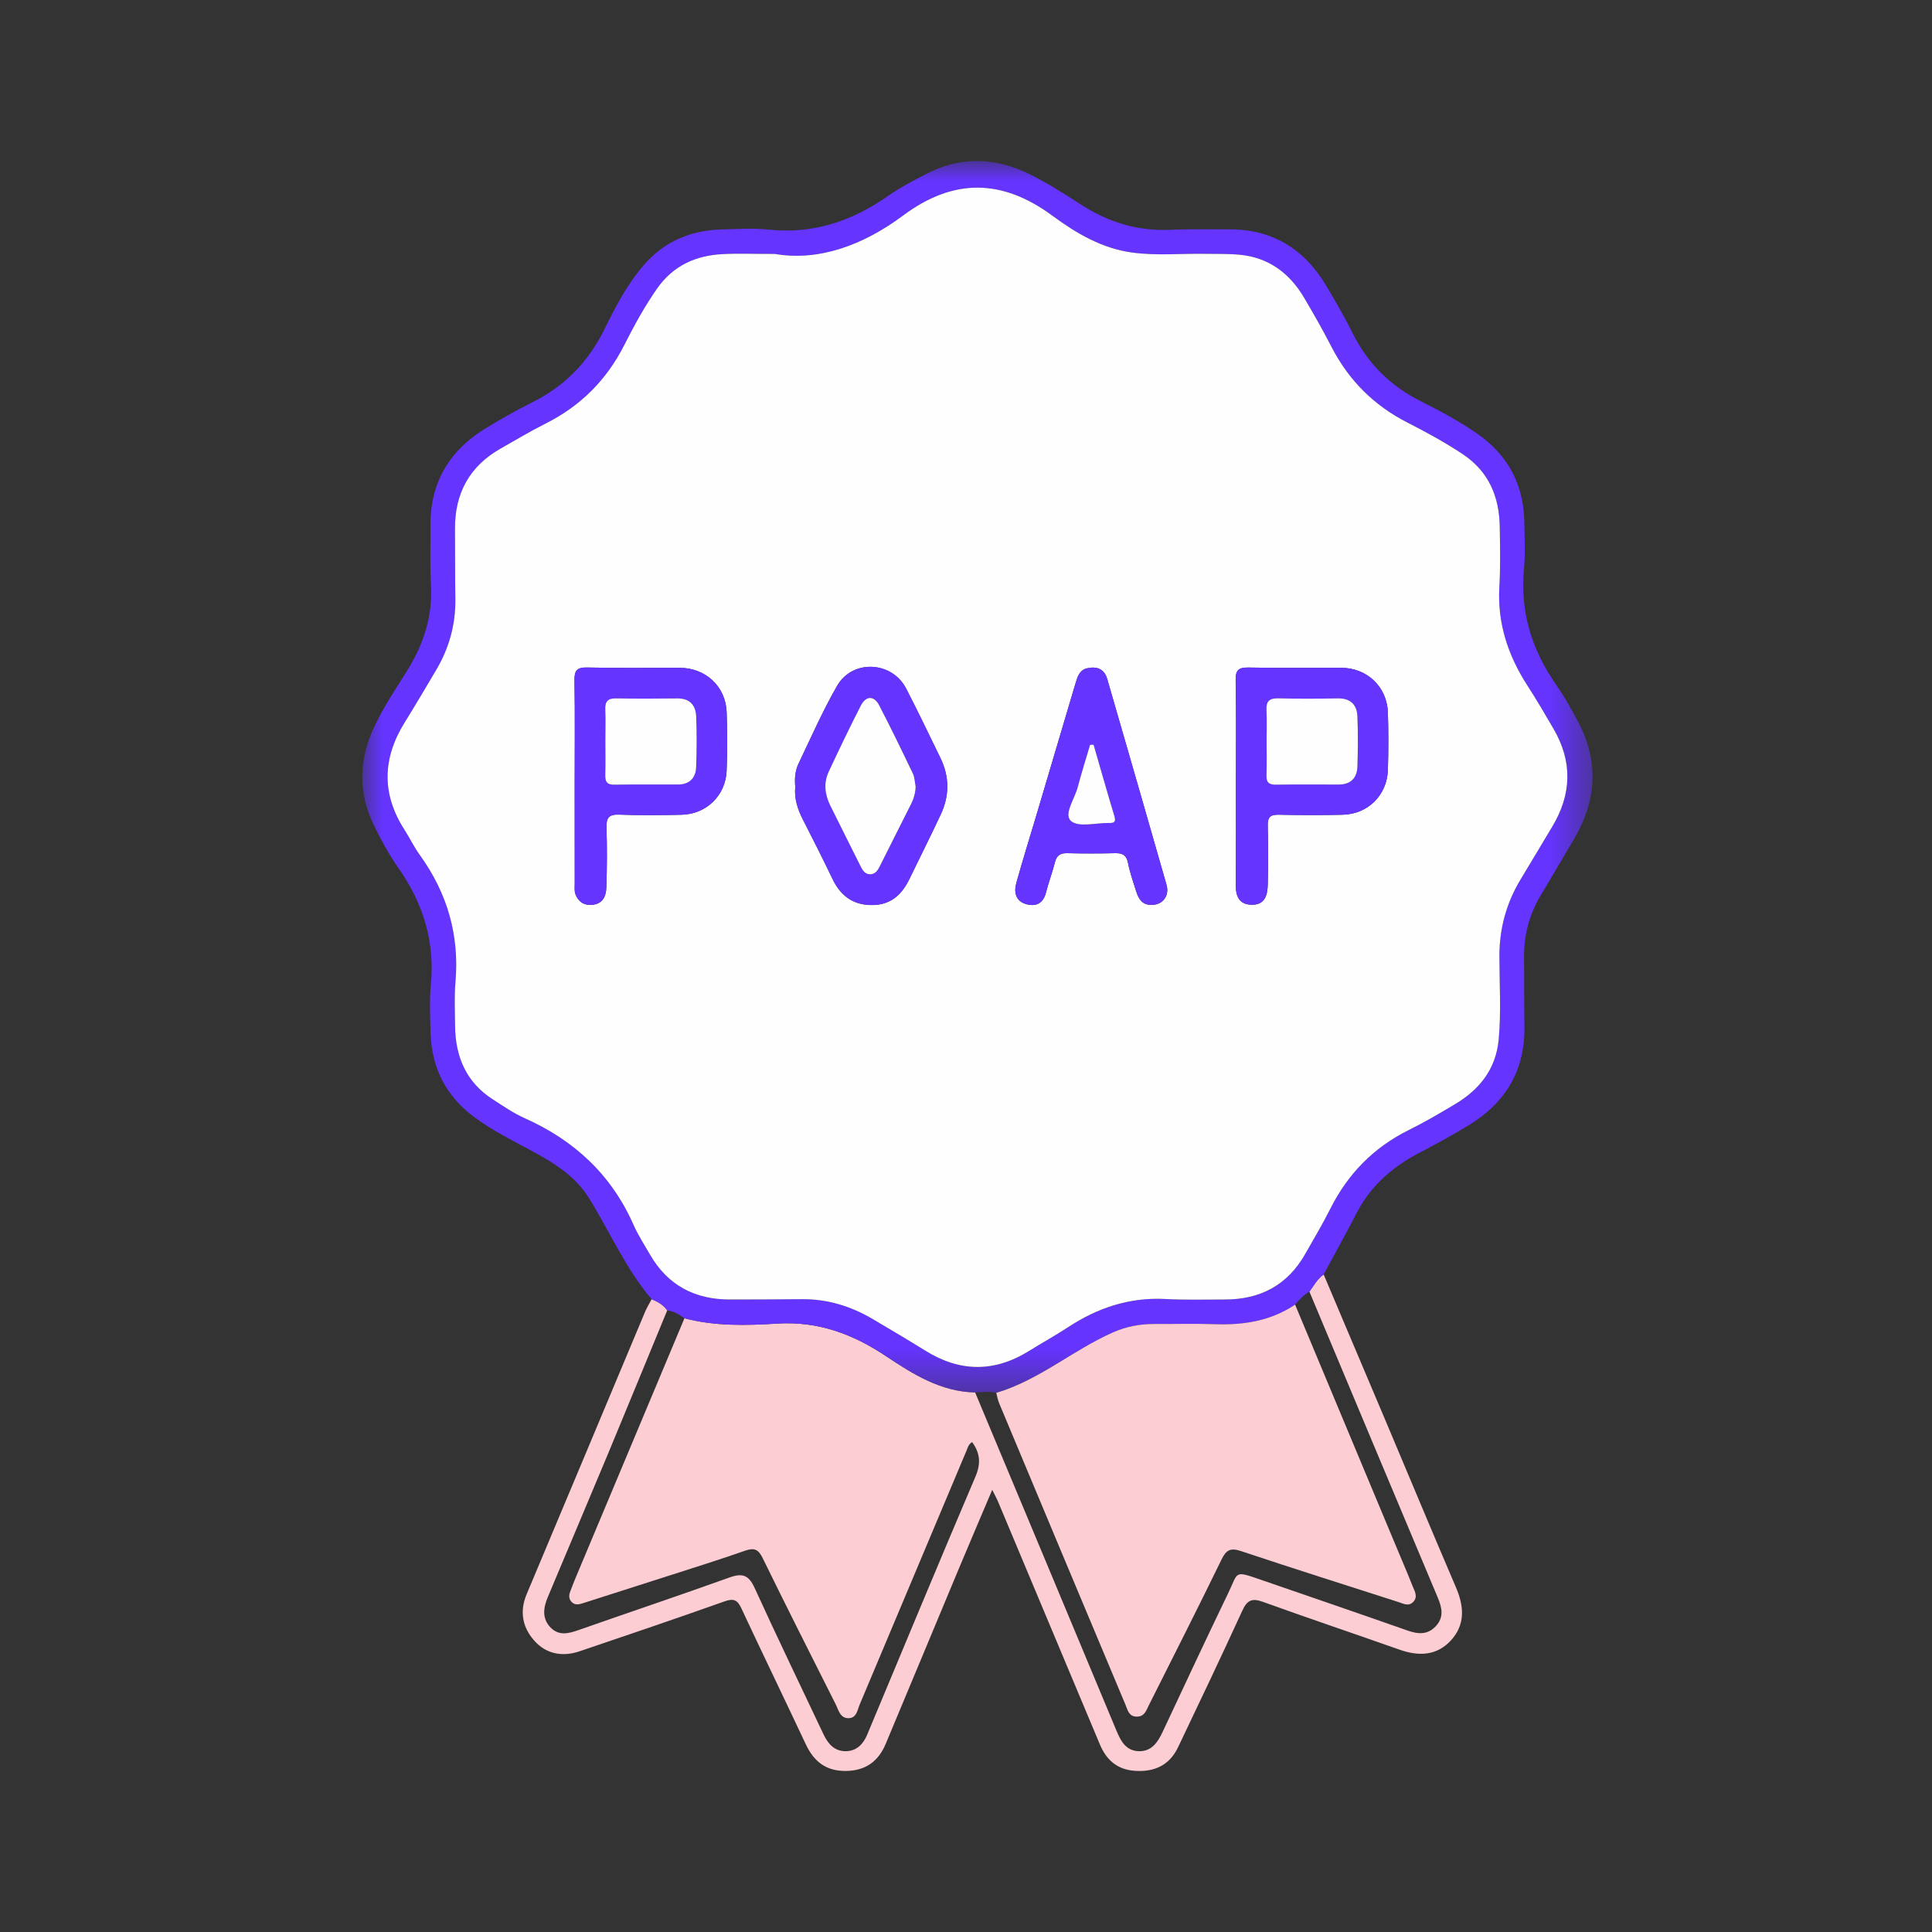<svg width="48" height="48" viewBox="0 0 48 48" fill="none" xmlns="http://www.w3.org/2000/svg">
<rect x="0" y="0" width="48" height="48" fill="#333333" stroke="none"/>
<path fill-rule="evenodd" clip-rule="evenodd" d="M32.886 31.664C33.398 32.875 33.912 34.086 34.424 35.297C35.006 36.675 35.58 38.056 36.17 39.431C36.374 39.904 36.411 40.358 36.049 40.754C35.697 41.138 35.25 41.154 34.775 40.987C33.641 40.586 32.501 40.204 31.37 39.795C31.092 39.695 30.978 39.768 30.862 40.023C30.342 41.158 29.805 42.286 29.267 43.413C29.051 43.863 28.674 44.031 28.186 43.995C27.752 43.963 27.485 43.72 27.326 43.34C26.485 41.339 25.648 39.337 24.808 37.336C24.77 37.243 24.721 37.155 24.652 37.014C24.363 37.695 24.091 38.33 23.824 38.968C23.217 40.42 22.614 41.874 22.005 43.326C21.823 43.76 21.506 43.994 21.015 43.999C20.521 44.004 20.221 43.764 20.02 43.337C19.489 42.206 18.944 41.082 18.415 39.95C18.317 39.741 18.217 39.709 17.998 39.787C16.802 40.212 15.599 40.62 14.396 41.027C13.976 41.169 13.573 41.095 13.279 40.767C12.985 40.44 12.9 40.044 13.085 39.606C14.067 37.275 15.041 34.94 16.02 32.607C16.067 32.493 16.133 32.387 16.19 32.278C16.34 32.34 16.481 32.417 16.577 32.555C16.093 33.729 15.612 34.904 15.124 36.076C14.622 37.28 14.112 38.481 13.608 39.684C13.498 39.947 13.461 40.215 13.684 40.44C13.89 40.647 14.127 40.585 14.373 40.499C15.624 40.06 16.882 39.638 18.13 39.19C18.449 39.076 18.604 39.136 18.748 39.451C19.304 40.67 19.887 41.876 20.459 43.087C20.572 43.326 20.732 43.512 21.016 43.508C21.282 43.504 21.447 43.333 21.544 43.1C22.439 40.963 23.323 38.822 24.233 36.691C24.375 36.359 24.351 36.103 24.153 35.828C24.061 35.883 24.046 35.962 24.016 36.033C23.131 38.138 22.246 40.242 21.36 42.346C21.301 42.486 21.283 42.684 21.084 42.688C20.873 42.693 20.835 42.487 20.762 42.342C20.154 41.134 19.544 39.928 18.95 38.714C18.844 38.496 18.743 38.446 18.514 38.526C17.856 38.756 17.191 38.964 16.528 39.177C15.854 39.394 15.179 39.607 14.505 39.824C14.393 39.861 14.284 39.893 14.194 39.792C14.116 39.704 14.139 39.604 14.18 39.506C14.214 39.423 14.243 39.338 14.278 39.255C15.186 37.087 16.096 34.92 17.005 32.752C17.764 32.952 18.542 32.932 19.31 32.884C20.326 32.821 21.193 33.144 22.018 33.697C22.688 34.145 23.377 34.577 24.227 34.595C25.398 37.396 26.571 40.196 27.738 42.998C27.848 43.263 27.977 43.499 28.294 43.508C28.611 43.516 28.763 43.289 28.884 43.031C29.424 41.88 29.961 40.727 30.514 39.582C30.772 39.048 30.645 39.014 31.335 39.252C32.546 39.669 33.758 40.084 34.966 40.509C35.232 40.603 35.47 40.622 35.675 40.399C35.883 40.173 35.824 39.935 35.716 39.68C34.651 37.152 33.593 34.621 32.532 32.091C32.64 31.941 32.728 31.774 32.886 31.664Z" fill="#FCCDD3"/>
<mask id="mask0_2072_45456" style="mask-type:alpha" maskUnits="userSpaceOnUse" x="9" y="4" width="31" height="31">
<path d="M9 4H39.566V34.605H9V4Z" fill="white"/>
</mask>
<g mask="url(#mask0_2072_45456)">
<path fill-rule="evenodd" clip-rule="evenodd" d="M19.251 6.309C18.704 6.309 18.332 6.294 17.961 6.313C17.286 6.346 16.724 6.598 16.322 7.173C16.011 7.618 15.753 8.093 15.509 8.574C15.071 9.439 14.426 10.085 13.561 10.52C13.179 10.712 12.812 10.932 12.44 11.143C11.662 11.584 11.296 12.26 11.304 13.148C11.309 13.723 11.304 14.298 11.313 14.873C11.323 15.51 11.161 16.098 10.838 16.643C10.58 17.079 10.323 17.515 10.056 17.946C9.503 18.835 9.475 19.721 10.048 20.613C10.181 20.821 10.289 21.047 10.434 21.248C11.113 22.191 11.415 23.233 11.316 24.397C11.285 24.755 11.303 25.118 11.306 25.479C11.312 26.247 11.578 26.888 12.246 27.316C12.502 27.48 12.755 27.656 13.031 27.779C14.265 28.329 15.189 29.184 15.74 30.432C15.853 30.688 16.009 30.926 16.149 31.17C16.59 31.934 17.263 32.286 18.133 32.286C18.73 32.285 19.327 32.284 19.924 32.278C20.561 32.272 21.144 32.454 21.688 32.774C22.124 33.031 22.56 33.29 22.99 33.557C23.849 34.092 24.704 34.099 25.564 33.564C25.889 33.363 26.225 33.177 26.545 32.968C27.282 32.486 28.075 32.225 28.967 32.274C29.45 32.301 29.935 32.285 30.42 32.286C31.303 32.288 31.986 31.934 32.428 31.153C32.639 30.781 32.86 30.414 33.051 30.032C33.486 29.166 34.122 28.513 34.992 28.08C35.385 27.885 35.765 27.663 36.142 27.438C36.753 27.074 37.163 26.57 37.233 25.829C37.298 25.142 37.253 24.455 37.252 23.769C37.249 23.072 37.423 22.435 37.783 21.842C38.046 21.409 38.303 20.973 38.564 20.539C39.048 19.735 39.073 18.924 38.598 18.108C38.389 17.748 38.178 17.389 37.952 17.039C37.468 16.29 37.199 15.488 37.251 14.583C37.28 14.089 37.268 13.591 37.261 13.096C37.251 12.342 36.99 11.715 36.338 11.281C35.896 10.988 35.431 10.735 34.961 10.495C34.131 10.07 33.508 9.447 33.081 8.617C32.87 8.207 32.641 7.806 32.407 7.408C32.044 6.789 31.52 6.394 30.79 6.327C30.51 6.302 30.228 6.311 29.946 6.306C29.339 6.295 28.728 6.357 28.124 6.274C27.377 6.172 26.737 5.795 26.15 5.362C24.897 4.436 23.686 4.423 22.432 5.357C21.443 6.095 20.337 6.496 19.251 6.309ZM16.577 32.555C16.481 32.417 16.34 32.34 16.19 32.278C15.543 31.517 15.15 30.599 14.629 29.76C14.302 29.234 13.8 28.914 13.271 28.626C12.758 28.346 12.229 28.091 11.759 27.736C11.077 27.22 10.726 26.532 10.699 25.68C10.687 25.275 10.667 24.866 10.705 24.464C10.807 23.39 10.512 22.443 9.901 21.569C9.67 21.238 9.473 20.88 9.294 20.517C8.891 19.696 8.91 18.868 9.304 18.044C9.528 17.575 9.813 17.142 10.09 16.704C10.511 16.04 10.753 15.334 10.707 14.535C10.68 14.051 10.7 13.566 10.695 13.081C10.681 11.989 11.167 11.18 12.091 10.626C12.448 10.412 12.809 10.201 13.182 10.018C14.002 9.617 14.605 9.015 15.01 8.194C15.288 7.63 15.577 7.069 15.995 6.586C16.507 5.993 17.162 5.723 17.929 5.701C18.323 5.69 18.721 5.665 19.11 5.706C20.211 5.819 21.172 5.492 22.062 4.869C22.356 4.664 22.677 4.495 22.996 4.329C23.858 3.879 24.721 3.901 25.587 4.331C26.032 4.552 26.449 4.82 26.865 5.088C27.539 5.522 28.262 5.745 29.068 5.71C29.551 5.688 30.036 5.702 30.52 5.698C31.614 5.689 32.413 6.189 32.96 7.116C33.183 7.494 33.405 7.874 33.6 8.267C33.979 9.033 34.549 9.595 35.312 9.976C35.785 10.213 36.251 10.464 36.687 10.765C37.469 11.303 37.862 12.048 37.872 12.995C37.876 13.367 37.9 13.742 37.864 14.111C37.759 15.196 38.056 16.156 38.678 17.036C38.873 17.311 39.033 17.611 39.194 17.908C39.728 18.896 39.675 19.873 39.114 20.832C38.836 21.309 38.553 21.782 38.271 22.256C37.988 22.733 37.858 23.249 37.864 23.803C37.871 24.366 37.864 24.93 37.874 25.494C37.893 26.587 37.409 27.397 36.49 27.956C36.096 28.196 35.691 28.419 35.282 28.631C34.615 28.978 34.068 29.441 33.716 30.118C33.447 30.637 33.163 31.149 32.886 31.664C32.728 31.774 32.64 31.941 32.532 32.091C32.389 32.172 32.28 32.29 32.175 32.413C31.572 32.818 30.899 32.924 30.189 32.899C29.683 32.882 29.177 32.895 28.671 32.894C28.319 32.893 27.98 32.958 27.658 33.1C26.657 33.54 25.817 34.29 24.752 34.605C24.578 34.556 24.402 34.594 24.227 34.595C23.377 34.578 22.688 34.145 22.018 33.697C21.193 33.144 20.326 32.821 19.31 32.884C18.542 32.932 17.764 32.952 17.005 32.752C16.876 32.656 16.739 32.577 16.577 32.555Z" fill="#6534FF"/>
</g>
<path fill-rule="evenodd" clip-rule="evenodd" d="M28.604 22.481C28.878 22.49 29.062 22.263 28.982 21.982C28.495 20.276 28.001 18.572 27.508 16.867C27.432 16.604 27.232 16.551 27.002 16.605C26.815 16.65 26.765 16.827 26.716 16.992C26.401 18.058 26.084 19.124 25.768 20.19C25.595 20.771 25.414 21.35 25.251 21.934C25.184 22.175 25.235 22.398 25.514 22.468C25.756 22.529 25.924 22.431 25.989 22.169C26.052 21.919 26.146 21.677 26.209 21.426C26.252 21.254 26.342 21.192 26.518 21.197C26.911 21.207 27.305 21.207 27.699 21.197C27.884 21.192 27.986 21.241 28.025 21.442C28.073 21.683 28.157 21.918 28.231 22.154C28.289 22.335 28.38 22.485 28.604 22.481ZM19.758 19.551C19.731 19.831 19.812 20.095 19.943 20.352C20.193 20.843 20.443 21.334 20.681 21.832C20.872 22.232 21.162 22.47 21.619 22.485C22.101 22.502 22.395 22.25 22.593 21.841C22.852 21.304 23.122 20.772 23.374 20.232C23.592 19.767 23.59 19.295 23.364 18.831C23.084 18.254 22.806 17.675 22.512 17.106C22.159 16.423 21.178 16.374 20.795 17.043C20.438 17.666 20.147 18.328 19.837 18.978C19.754 19.151 19.74 19.347 19.758 19.551ZM30.706 19.436C30.706 20.292 30.709 21.148 30.704 22.005C30.702 22.283 30.801 22.475 31.1 22.478C31.44 22.482 31.492 22.223 31.498 21.964C31.508 21.48 31.509 20.995 31.497 20.511C31.492 20.304 31.561 20.237 31.767 20.241C32.296 20.253 32.826 20.254 33.355 20.242C33.985 20.229 34.463 19.756 34.482 19.125C34.496 18.652 34.497 18.178 34.482 17.706C34.461 17.062 33.964 16.593 33.322 16.591C32.556 16.589 31.79 16.601 31.025 16.585C30.779 16.58 30.694 16.64 30.7 16.901C30.716 17.745 30.706 18.59 30.706 19.436ZM14.278 19.446C14.278 20.28 14.278 21.113 14.279 21.947C14.279 22.037 14.267 22.134 14.296 22.215C14.366 22.402 14.508 22.5 14.716 22.48C14.977 22.456 15.057 22.264 15.064 22.055C15.081 21.56 15.085 21.063 15.068 20.568C15.06 20.322 15.122 20.229 15.384 20.239C15.901 20.259 16.42 20.254 16.938 20.242C17.55 20.227 18.03 19.761 18.053 19.148C18.072 18.665 18.071 18.179 18.054 17.695C18.03 17.053 17.531 16.593 16.883 16.591C16.118 16.59 15.352 16.602 14.587 16.584C14.324 16.578 14.269 16.666 14.273 16.911C14.287 17.756 14.278 18.601 14.278 19.446ZM19.251 6.309C20.337 6.496 21.443 6.095 22.433 5.357C23.686 4.423 24.897 4.436 26.15 5.362C26.737 5.795 27.377 6.172 28.124 6.274C28.728 6.357 29.339 6.296 29.946 6.306C30.228 6.311 30.51 6.302 30.79 6.328C31.521 6.394 32.044 6.789 32.407 7.408C32.641 7.806 32.87 8.207 33.081 8.618C33.508 9.447 34.131 10.071 34.961 10.495C35.432 10.736 35.896 10.988 36.338 11.281C36.99 11.715 37.251 12.342 37.261 13.096C37.269 13.591 37.28 14.089 37.251 14.583C37.199 15.488 37.468 16.29 37.952 17.039C38.178 17.389 38.389 17.749 38.598 18.109C39.073 18.924 39.048 19.735 38.564 20.539C38.303 20.973 38.046 21.409 37.783 21.842C37.423 22.435 37.25 23.073 37.252 23.769C37.254 24.455 37.298 25.142 37.234 25.829C37.164 26.57 36.753 27.074 36.142 27.438C35.765 27.663 35.385 27.885 34.992 28.08C34.123 28.513 33.486 29.166 33.051 30.032C32.86 30.414 32.639 30.781 32.428 31.154C31.986 31.934 31.303 32.289 30.42 32.286C29.936 32.285 29.45 32.301 28.967 32.274C28.075 32.225 27.282 32.486 26.545 32.968C26.225 33.177 25.89 33.363 25.564 33.565C24.704 34.099 23.849 34.092 22.99 33.557C22.56 33.29 22.124 33.032 21.688 32.775C21.144 32.454 20.561 32.272 19.924 32.278C19.327 32.284 18.73 32.285 18.133 32.286C17.263 32.286 16.59 31.934 16.149 31.17C16.009 30.926 15.853 30.688 15.74 30.432C15.19 29.184 14.265 28.329 13.031 27.779C12.755 27.656 12.502 27.48 12.247 27.316C11.578 26.888 11.312 26.247 11.306 25.479C11.303 25.118 11.285 24.755 11.316 24.397C11.416 23.233 11.113 22.191 10.434 21.248C10.289 21.047 10.181 20.822 10.048 20.613C9.475 19.721 9.503 18.835 10.056 17.946C10.323 17.516 10.58 17.079 10.838 16.643C11.161 16.098 11.323 15.51 11.313 14.873C11.304 14.298 11.309 13.723 11.304 13.148C11.297 12.26 11.662 11.584 12.44 11.143C12.812 10.932 13.179 10.712 13.561 10.52C14.426 10.085 15.071 9.439 15.509 8.574C15.753 8.093 16.011 7.618 16.322 7.173C16.724 6.598 17.286 6.346 17.961 6.313C18.332 6.294 18.704 6.309 19.251 6.309Z" fill="#FEFEFE"/>
<path fill-rule="evenodd" clip-rule="evenodd" d="M32.176 32.413C33.008 34.404 33.84 36.395 34.672 38.386C34.815 38.728 34.962 39.069 35.099 39.414C35.147 39.534 35.231 39.667 35.117 39.793C35.001 39.922 34.868 39.842 34.742 39.802C33.438 39.382 32.131 38.97 30.831 38.536C30.572 38.45 30.466 38.505 30.349 38.745C29.758 39.96 29.146 41.164 28.54 42.372C28.476 42.5 28.434 42.65 28.242 42.649C28.042 42.648 28.016 42.482 27.963 42.356C26.914 39.859 25.868 37.361 24.823 34.861C24.789 34.78 24.775 34.691 24.752 34.605C25.817 34.29 26.657 33.54 27.658 33.1C27.98 32.958 28.319 32.893 28.671 32.894C29.177 32.896 29.683 32.882 30.189 32.899C30.9 32.924 31.573 32.818 32.176 32.413Z" fill="#FCCDD3"/>
<path fill-rule="evenodd" clip-rule="evenodd" d="M15.04 18.406C15.04 18.687 15.046 18.968 15.038 19.249C15.034 19.412 15.073 19.499 15.261 19.495C15.789 19.486 16.317 19.494 16.846 19.491C17.134 19.49 17.287 19.326 17.296 19.052C17.311 18.637 17.313 18.22 17.297 17.805C17.286 17.521 17.138 17.348 16.826 17.352C16.32 17.358 15.814 17.36 15.309 17.35C15.1 17.346 15.029 17.43 15.038 17.63C15.049 17.888 15.04 18.147 15.04 18.406ZM14.278 19.446C14.278 18.601 14.287 17.756 14.273 16.911C14.268 16.666 14.324 16.578 14.587 16.584C15.352 16.602 16.118 16.589 16.883 16.591C17.531 16.593 18.03 17.053 18.053 17.695C18.071 18.179 18.072 18.664 18.053 19.148C18.029 19.761 17.55 20.227 16.938 20.242C16.42 20.254 15.901 20.259 15.384 20.239C15.122 20.229 15.06 20.322 15.068 20.568C15.084 21.063 15.081 21.559 15.064 22.055C15.057 22.264 14.976 22.456 14.716 22.48C14.507 22.5 14.366 22.402 14.296 22.215C14.267 22.134 14.279 22.037 14.279 21.947C14.278 21.113 14.278 20.28 14.278 19.446Z" fill="#6534FF"/>
<path fill-rule="evenodd" clip-rule="evenodd" d="M31.468 18.42C31.468 18.701 31.475 18.982 31.465 19.263C31.459 19.441 31.53 19.498 31.703 19.495C32.219 19.487 32.736 19.491 33.253 19.492C33.558 19.493 33.716 19.33 33.725 19.039C33.738 18.623 33.742 18.206 33.723 17.791C33.71 17.504 33.548 17.346 33.239 17.351C32.745 17.36 32.25 17.361 31.756 17.35C31.535 17.345 31.453 17.425 31.465 17.644C31.478 17.902 31.468 18.161 31.468 18.42ZM30.706 19.436C30.706 18.59 30.716 17.745 30.699 16.901C30.694 16.64 30.779 16.58 31.025 16.585C31.79 16.6 32.556 16.589 33.321 16.591C33.964 16.593 34.46 17.062 34.482 17.706C34.497 18.178 34.496 18.652 34.482 19.125C34.463 19.756 33.984 20.229 33.355 20.242C32.826 20.254 32.296 20.253 31.767 20.241C31.561 20.237 31.492 20.304 31.497 20.511C31.509 20.995 31.508 21.48 31.498 21.964C31.492 22.223 31.44 22.482 31.099 22.478C30.801 22.475 30.702 22.283 30.704 22.004C30.709 21.148 30.706 20.292 30.706 19.436Z" fill="#6534FF"/>
<path fill-rule="evenodd" clip-rule="evenodd" d="M22.749 19.542C22.727 19.433 22.726 19.313 22.68 19.216C22.408 18.648 22.133 18.08 21.842 17.522C21.715 17.279 21.516 17.281 21.388 17.529C21.11 18.069 20.849 18.618 20.591 19.168C20.457 19.451 20.493 19.739 20.629 20.014C20.872 20.508 21.121 21 21.367 21.494C21.423 21.607 21.48 21.727 21.629 21.721C21.756 21.715 21.814 21.611 21.866 21.506C22.123 20.993 22.382 20.482 22.639 19.968C22.705 19.836 22.744 19.695 22.749 19.542ZM19.758 19.551C19.74 19.346 19.754 19.151 19.837 18.977C20.148 18.328 20.439 17.666 20.796 17.043C21.178 16.374 22.159 16.423 22.512 17.105C22.806 17.675 23.084 18.254 23.364 18.83C23.59 19.294 23.592 19.767 23.374 20.232C23.122 20.772 22.852 21.304 22.593 21.841C22.395 22.25 22.101 22.502 21.619 22.485C21.162 22.47 20.873 22.232 20.681 21.832C20.443 21.334 20.194 20.842 19.943 20.351C19.812 20.095 19.731 19.831 19.758 19.551Z" fill="#6534FF"/>
<path fill-rule="evenodd" clip-rule="evenodd" d="M27.171 18.503C27.142 18.504 27.113 18.504 27.084 18.505C26.98 18.856 26.868 19.205 26.776 19.559C26.7 19.848 26.417 20.235 26.613 20.401C26.805 20.562 27.233 20.44 27.558 20.447C27.699 20.451 27.726 20.403 27.684 20.267C27.507 19.681 27.341 19.091 27.171 18.503ZM28.604 22.481C28.38 22.485 28.289 22.334 28.231 22.153C28.157 21.918 28.073 21.683 28.026 21.442C27.986 21.241 27.884 21.192 27.699 21.197C27.305 21.206 26.911 21.207 26.518 21.197C26.342 21.192 26.252 21.254 26.209 21.426C26.146 21.676 26.052 21.919 25.989 22.169C25.924 22.431 25.756 22.528 25.514 22.468C25.235 22.398 25.184 22.175 25.251 21.934C25.414 21.35 25.595 20.771 25.768 20.189C26.084 19.124 26.401 18.058 26.717 16.991C26.765 16.827 26.815 16.65 27.002 16.605C27.232 16.551 27.432 16.604 27.508 16.866C28.001 18.571 28.495 20.276 28.982 21.982C29.062 22.263 28.878 22.489 28.604 22.481Z" fill="#6534FF"/>
<path fill-rule="evenodd" clip-rule="evenodd" d="M15.04 18.406C15.04 18.148 15.049 17.889 15.038 17.63C15.029 17.43 15.1 17.346 15.309 17.351C15.814 17.36 16.32 17.358 16.826 17.352C17.138 17.348 17.286 17.521 17.297 17.805C17.313 18.22 17.311 18.637 17.296 19.053C17.287 19.326 17.134 19.49 16.846 19.491C16.318 19.494 15.789 19.486 15.261 19.495C15.073 19.499 15.034 19.412 15.038 19.25C15.046 18.968 15.04 18.687 15.04 18.406Z" fill="#FEFEFE"/>
<path fill-rule="evenodd" clip-rule="evenodd" d="M31.468 18.42C31.468 18.161 31.478 17.902 31.465 17.644C31.453 17.425 31.535 17.345 31.756 17.35C32.25 17.362 32.745 17.36 33.239 17.351C33.548 17.346 33.711 17.504 33.724 17.791C33.742 18.206 33.738 18.623 33.725 19.039C33.717 19.33 33.558 19.493 33.254 19.492C32.737 19.491 32.22 19.487 31.703 19.495C31.53 19.498 31.459 19.442 31.465 19.263C31.476 18.982 31.468 18.701 31.468 18.42Z" fill="#FEFEFE"/>
<path fill-rule="evenodd" clip-rule="evenodd" d="M22.749 19.542C22.744 19.695 22.705 19.836 22.639 19.969C22.382 20.482 22.122 20.993 21.866 21.507C21.814 21.611 21.756 21.715 21.629 21.721C21.48 21.727 21.423 21.607 21.367 21.494C21.121 21 20.872 20.508 20.628 20.014C20.493 19.739 20.457 19.451 20.591 19.168C20.849 18.618 21.11 18.069 21.388 17.529C21.515 17.281 21.715 17.279 21.842 17.522C22.133 18.081 22.407 18.648 22.679 19.216C22.726 19.313 22.727 19.433 22.749 19.542Z" fill="#FEFEFE"/>
<path fill-rule="evenodd" clip-rule="evenodd" d="M27.17 18.503C27.341 19.091 27.507 19.681 27.684 20.267C27.726 20.404 27.699 20.451 27.558 20.447C27.233 20.44 26.805 20.562 26.613 20.401C26.416 20.236 26.7 19.848 26.775 19.559C26.868 19.205 26.98 18.856 27.083 18.505C27.112 18.505 27.141 18.504 27.17 18.503Z" fill="#FEFEFE"/>
</svg>
